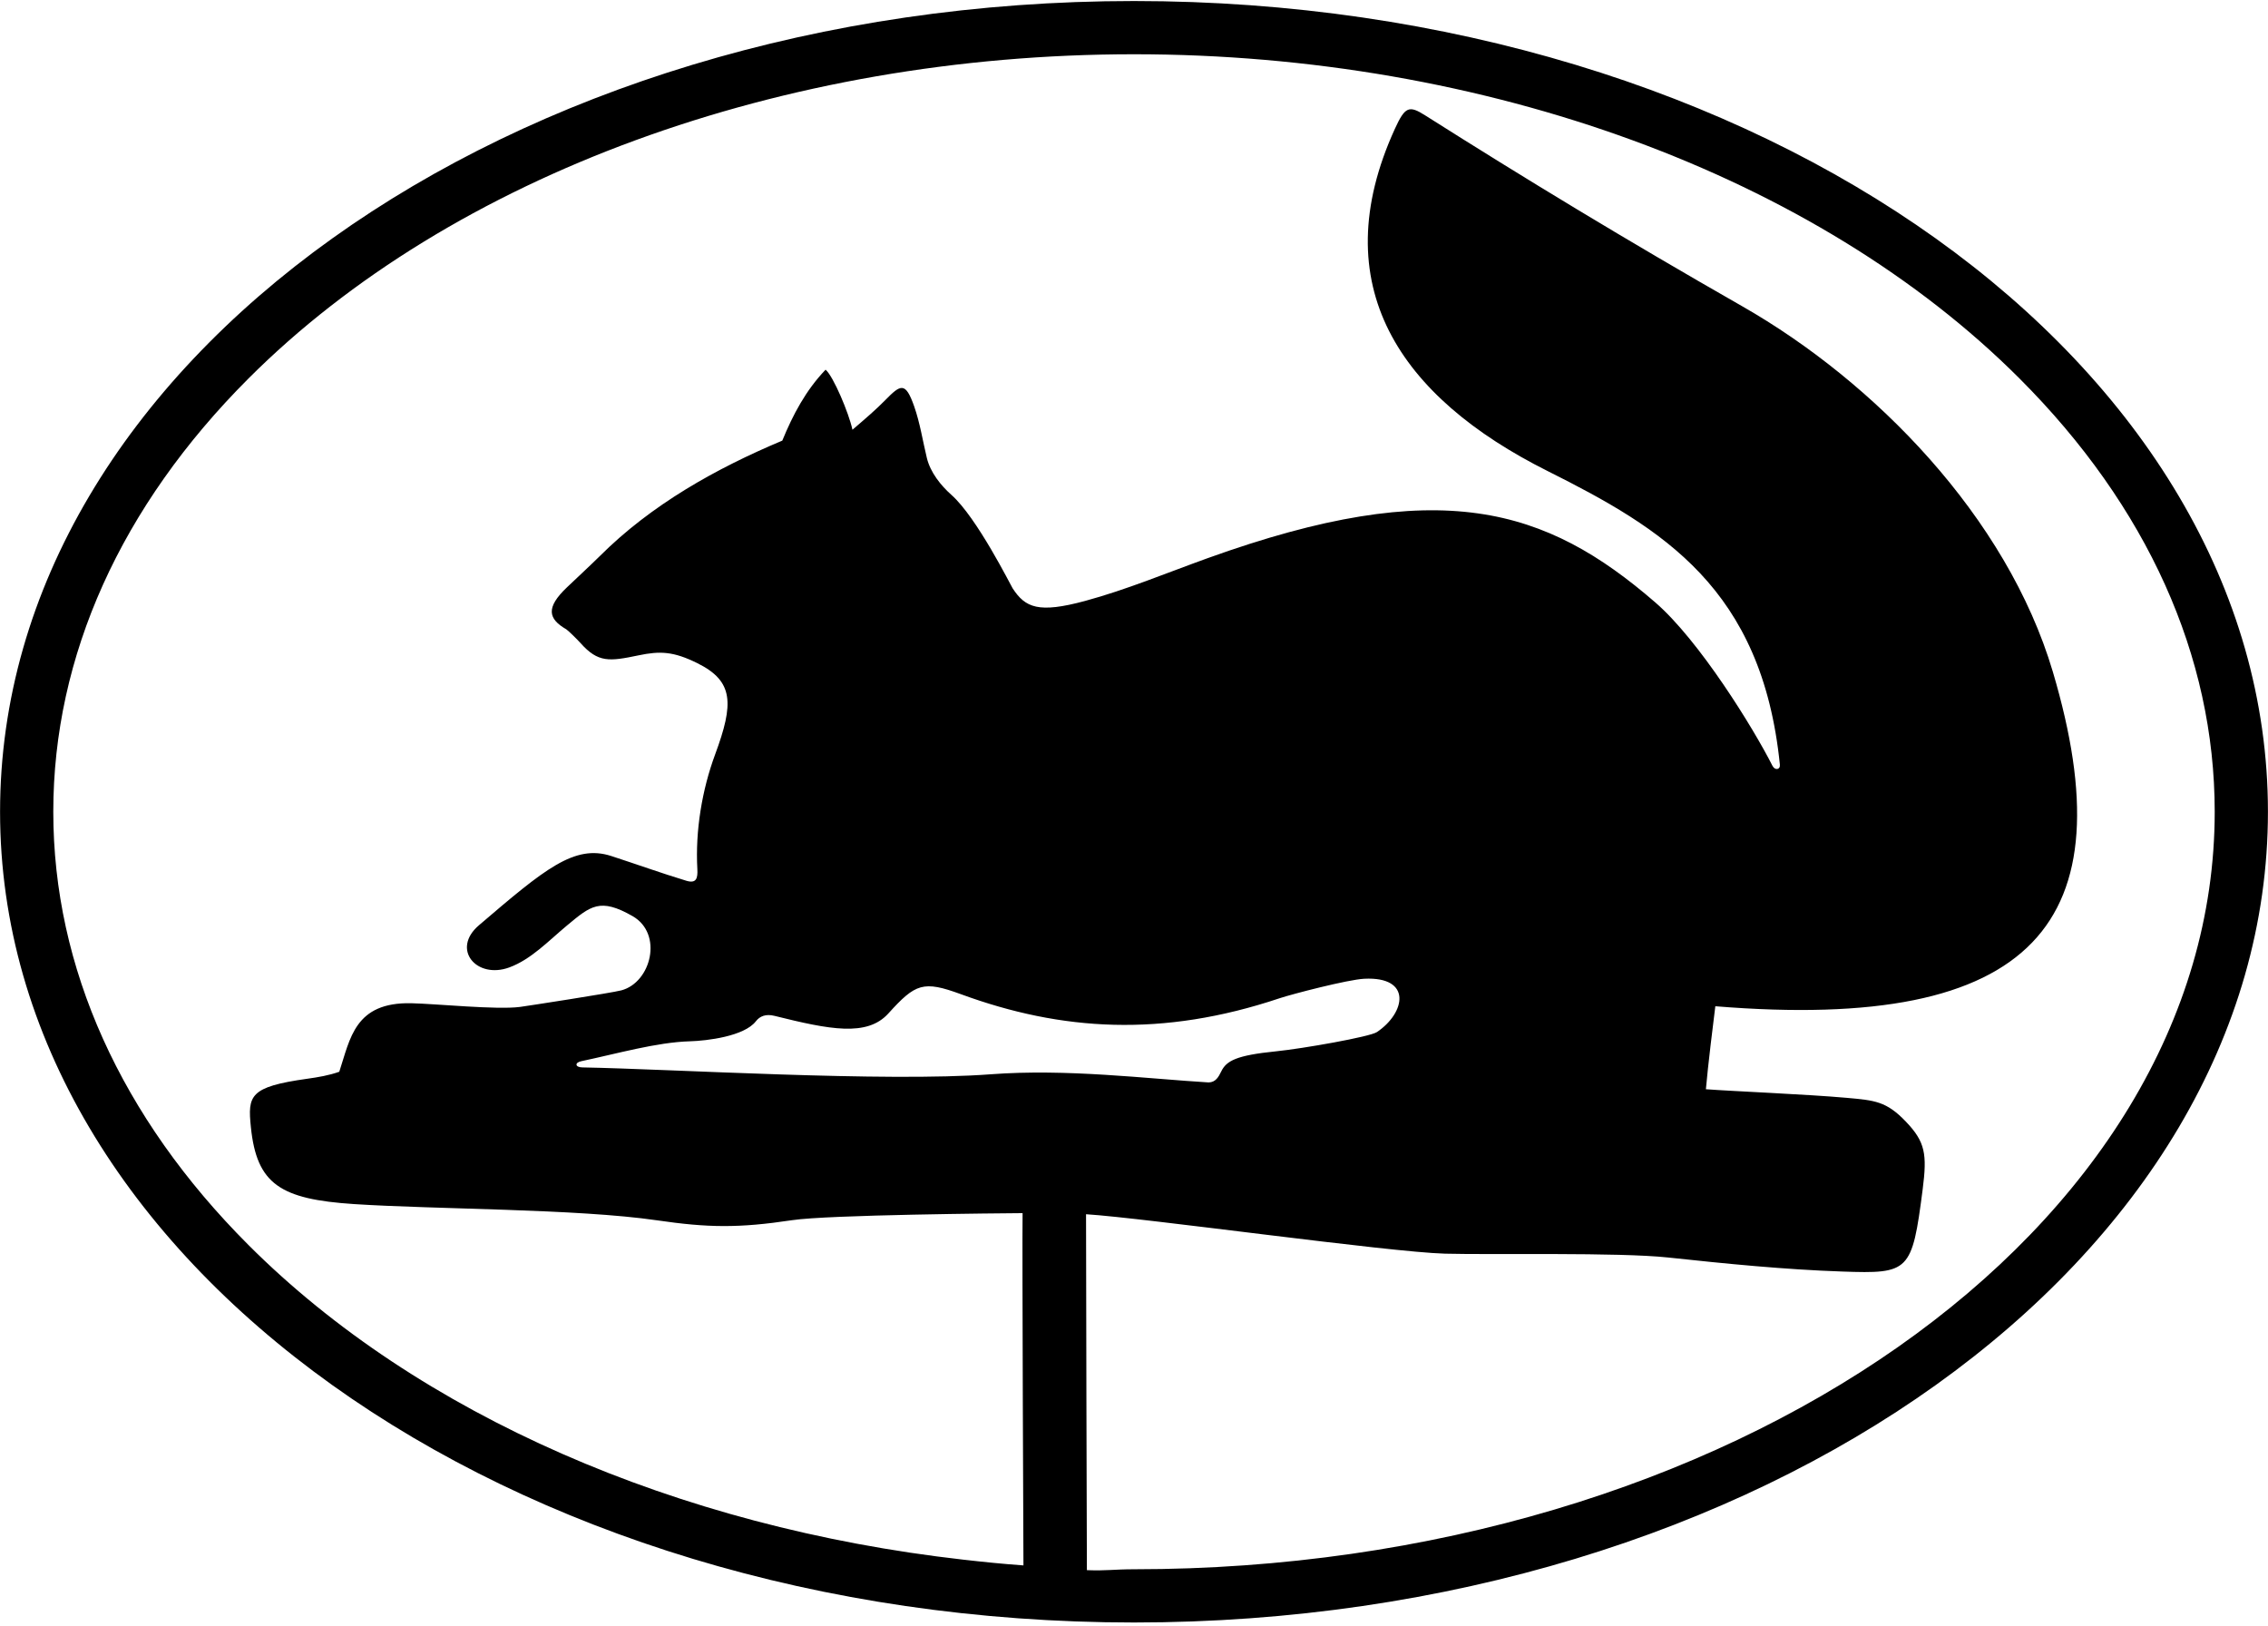 <?xml version="1.0" encoding="UTF-8"?>
<svg xmlns="http://www.w3.org/2000/svg" xmlns:xlink="http://www.w3.org/1999/xlink" width="554pt" height="397pt" viewBox="0 0 554 397" version="1.1">
<g id="surface1">
<path style=" stroke:none;fill-rule:nonzero;fill:rgb(0%,0%,0%);fill-opacity:1;" d="M 277 0.25 C 124.027 0.25 0.016 88.898 0.016 198.25 C 0.016 307.602 124.027 396.25 277 396.25 C 429.973 396.25 553.984 307.602 553.984 198.25 C 553.984 88.898 429.973 0.25 277 0.25 Z M 277 383.25 C 272.145 383.25 270.309 383.656 265.492 383.469 C 265.492 383.469 265.25 301.242 265.285 296.543 C 279.805 297.465 339.164 305.801 352.992 306.176 C 364.324 306.484 395.316 305.805 407.488 307.113 C 421.738 308.645 435.914 310.055 449.988 310.539 C 466.367 311.105 467.051 310.66 469.645 290.488 C 470.758 281.836 470.277 278.883 465.559 273.941 C 460.777 268.934 457.953 268.734 451.035 268.113 C 441.57 267.262 422.844 266.488 416.695 266.016 C 417.152 260.621 418.586 248.98 419 245.75 C 497.355 252.133 519.52 225.078 501.461 164.121 C 490.203 126.117 457.711 93.148 425.602 74.816 C 397.152 58.574 372.367 43.531 348.133 28.184 C 344.188 25.68 343.215 26.012 340.723 31.465 C 323.266 69.711 341.969 96.98 377.992 115.02 C 406.156 129.121 430.402 143.684 434.766 186.746 C 434.895 188.004 433.555 188.215 432.953 187.023 C 428.23 177.699 415.094 156.445 404.348 147.137 C 377.605 123.973 351.781 115.867 294.941 136.336 C 284.93 139.941 275.109 144.039 265.066 146.758 C 253.684 149.836 250.461 148.434 247.355 143.68 C 246.906 142.992 238.641 126.395 232.402 120.863 C 229.793 118.547 227.258 115.375 226.398 111.836 C 225.391 107.668 224.727 103.273 223.301 99.23 C 221.16 93.145 220.004 93.883 216.23 97.73 C 213.992 100.012 211.559 102.102 208.227 104.953 C 207.359 100.895 203.543 91.859 201.664 90.285 C 196.848 95.312 193.691 101.262 191.09 107.609 C 174.969 114.387 159.105 123.203 146.41 135.91 C 144.797 137.523 139.617 142.363 138.465 143.465 C 133.246 148.438 133.922 151.145 138.324 153.691 C 138.699 153.906 140.992 156.141 141.801 157.047 C 146.105 161.891 148.844 161.539 155.961 160.055 C 161.23 158.953 164.508 159.066 170.383 161.984 C 179.258 166.387 179.273 171.852 174.691 184.227 C 171.477 192.906 169.82 202.91 170.34 212.258 C 170.461 214.465 170.121 215.848 167.645 215.098 C 161.48 213.227 155.453 211.055 149.312 209.059 C 140.312 206.137 133.012 212.27 116.98 225.98 C 110.137 231.836 116.422 239.203 124.41 236.266 C 129.758 234.301 134.004 229.758 138.512 226.012 C 144.301 221.203 146.566 219.203 154.508 223.734 C 162.035 228.027 159.086 239.914 151.781 241.867 C 149.438 242.492 128.531 245.719 126.988 245.918 C 121.324 246.652 106.562 245.148 100.473 245.012 C 86.617 244.711 85.547 253.684 82.875 261.746 C 80.352 262.648 77.676 263.09 74.996 263.465 C 60.941 265.434 60.492 267.562 61.281 275.273 C 62.707 289.211 68.473 292.883 86.48 294.066 C 106.051 295.352 140.973 295.184 160.461 298.027 C 172.891 299.84 180.391 299.969 193.461 298 C 202.301 296.668 244.633 296.312 249.785 296.277 C 249.656 304.68 249.996 382.309 249.996 382.309 C 244.879 381.941 240.289 381.473 235.234 380.898 C 165.438 372.992 102.145 345.512 60.707 304.074 C 29.508 272.875 13.016 236.281 13.016 198.25 C 13.016 160.219 29.508 123.625 60.707 92.426 C 110.285 42.848 191.141 13.25 277 13.25 C 362.859 13.25 443.715 42.848 493.293 92.426 C 524.492 123.625 540.984 160.219 540.984 198.25 C 540.984 300.258 422.562 383.25 277 383.25 Z M 241.973 262.367 C 216.23 264.316 163.77 261.066 142.246 260.688 C 140.445 260.652 140.34 259.516 141.984 259.172 C 150.699 257.336 160.406 254.543 168.496 254.309 C 172.684 254.188 181.785 253.102 184.641 249.414 C 185.602 248.168 187.07 247.57 189.176 248.094 C 202.637 251.445 211.785 253.273 217.004 247.504 C 223.633 240.176 225.516 239.43 234.727 242.809 C 259.277 251.816 283.965 253.383 312.598 243.785 C 315.492 242.816 329.207 239.238 333.238 239.035 C 345.016 238.449 343.336 247.363 336.336 252.059 C 334.602 253.223 318.176 256.105 311.723 256.754 C 301.988 257.73 299.574 259.07 298.316 261.66 C 297.652 263.027 296.941 264.316 295.234 264.355 C 280.102 263.445 260.594 260.957 241.973 262.367 "/>
</g>
</svg>
